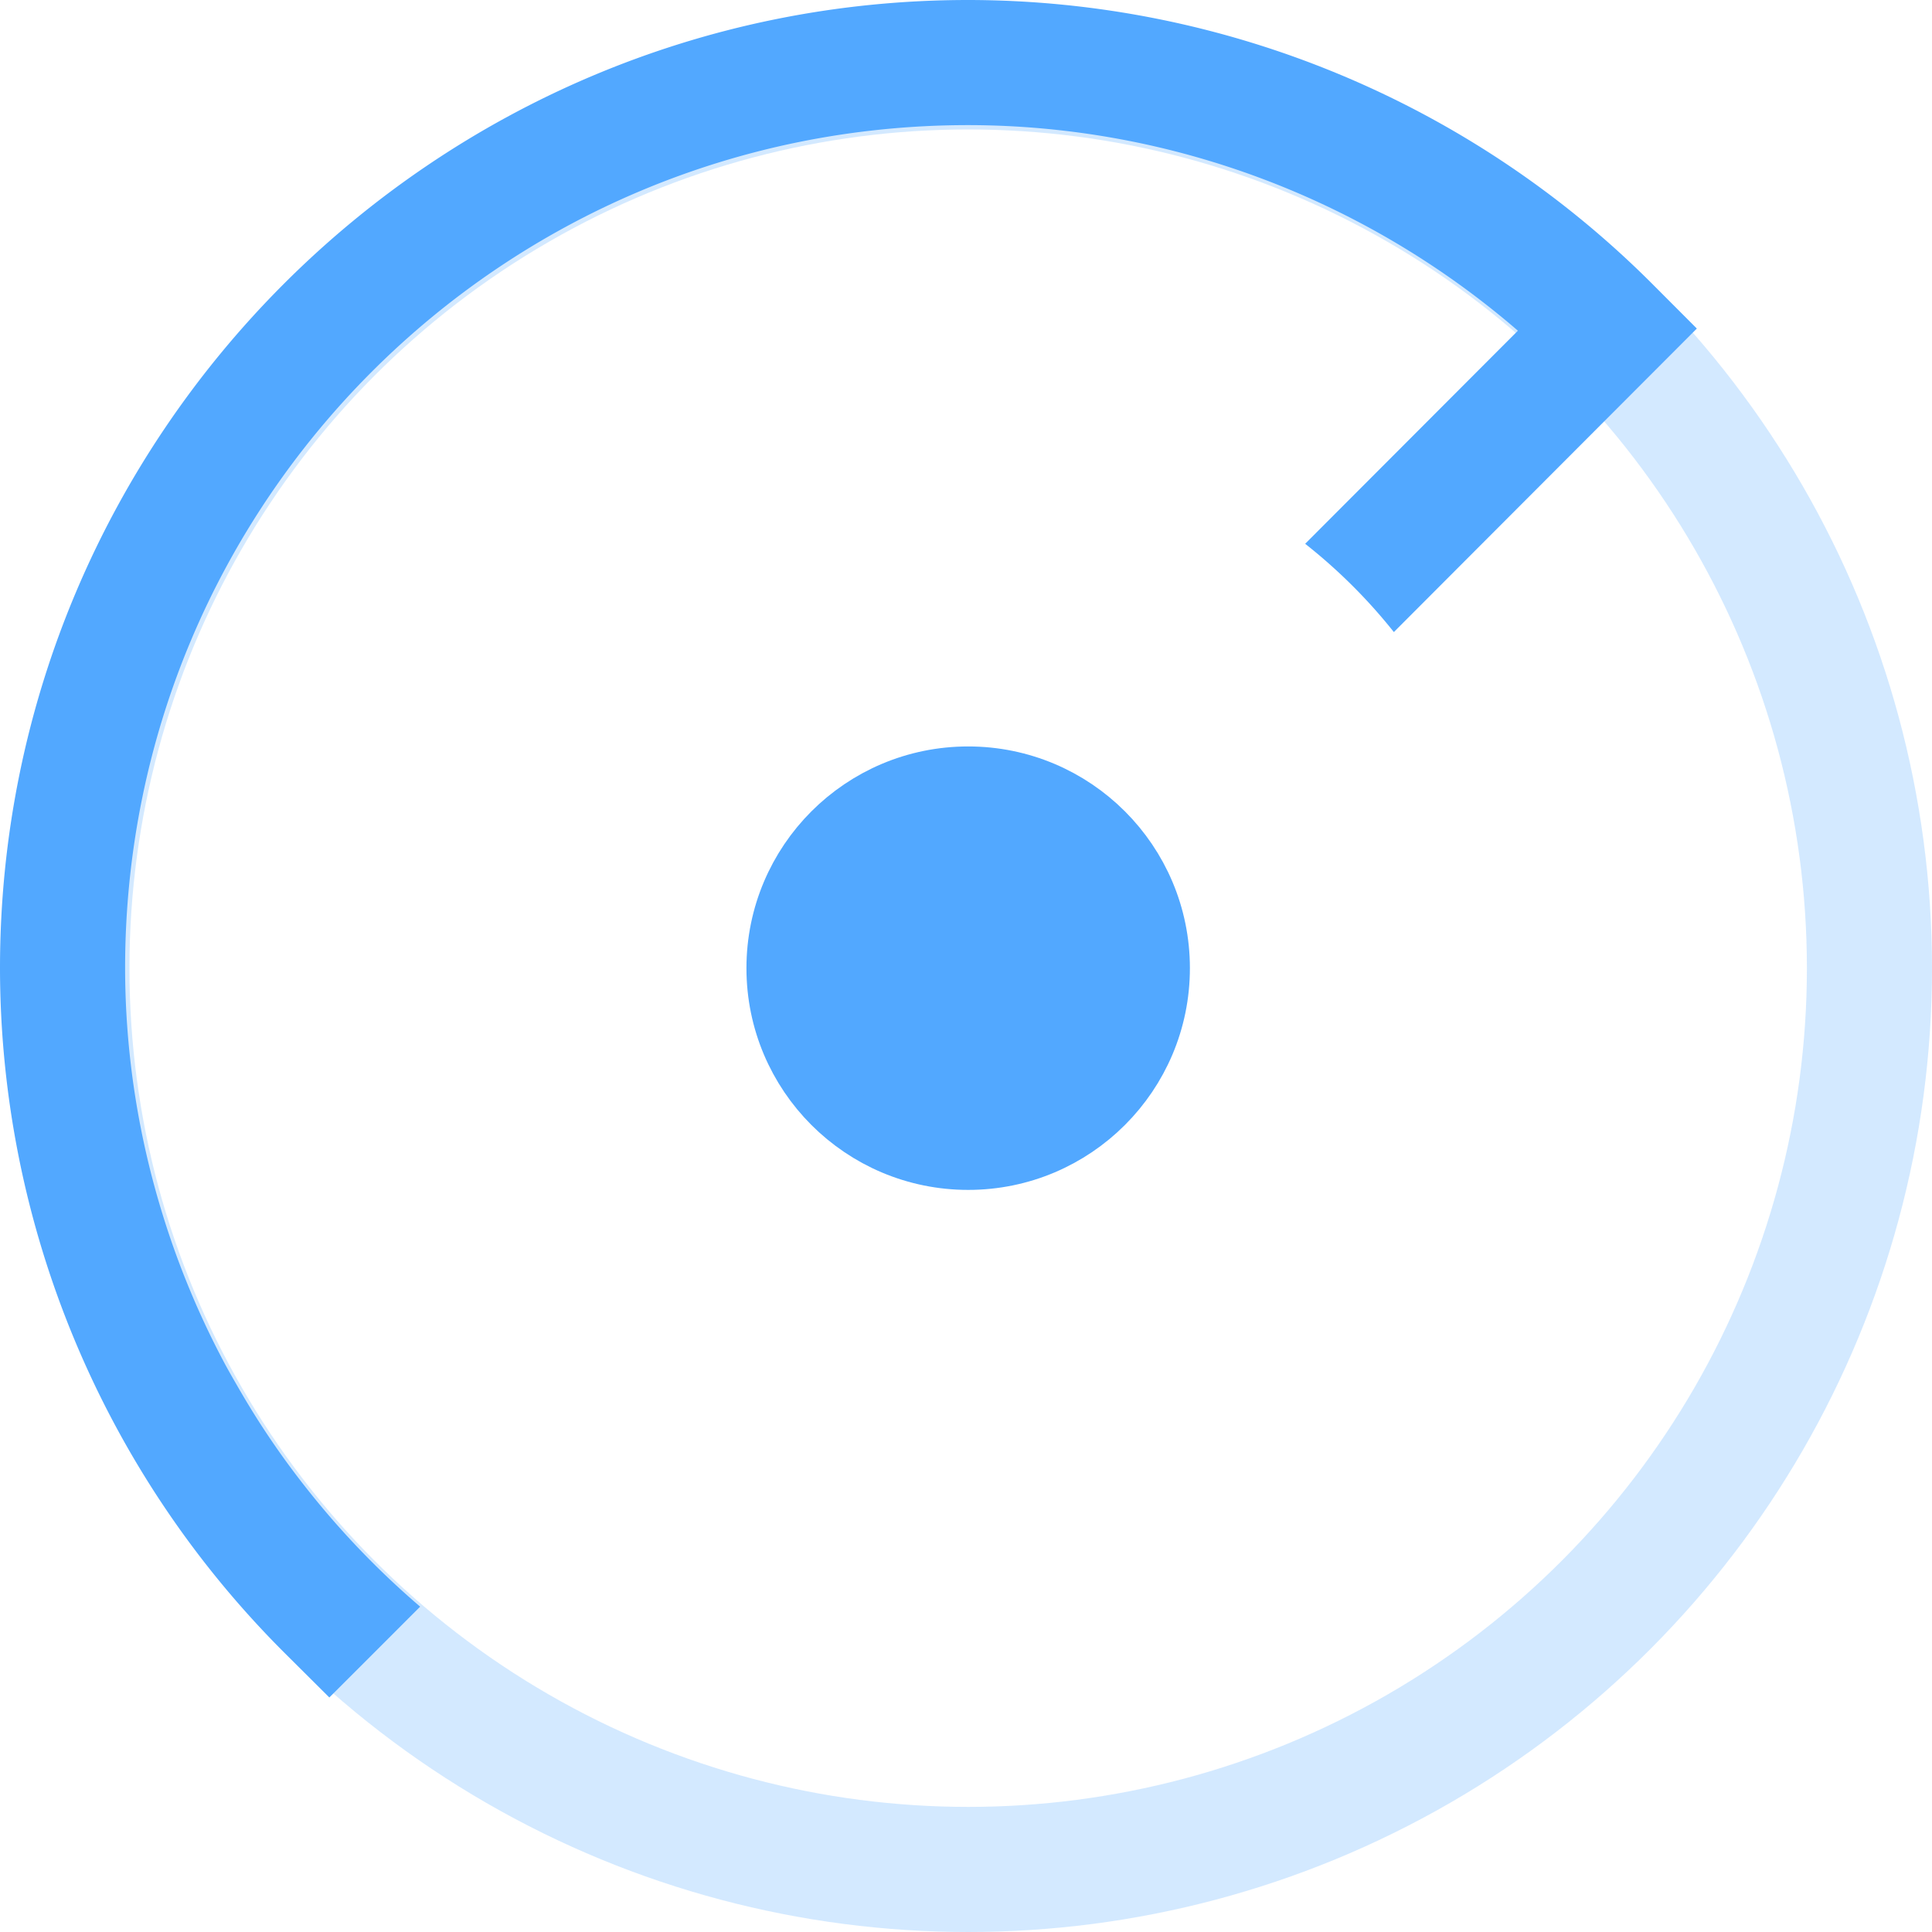 <?xml version="1.0" encoding="UTF-8" standalone="no"?>
<!-- Created with Inkscape (http://www.inkscape.org/) -->

<svg
   xmlns:dc="http://purl.org/dc/elements/1.1/"
   xmlns:cc="http://creativecommons.org/ns#"
   xmlns:rdf="http://www.w3.org/1999/02/22-rdf-syntax-ns#"
   xmlns:svg="http://www.w3.org/2000/svg"
   xmlns="http://www.w3.org/2000/svg"
   xmlns:xlink="http://www.w3.org/1999/xlink"
   xmlns:sodipodi="http://sodipodi.sourceforge.net/DTD/sodipodi-0.dtd"
   xmlns:inkscape="http://www.inkscape.org/namespaces/inkscape"
   version="1.1"
   id="svg869"
   width="152.397"
   height="152.397"
   viewBox="0 0 152.397 152.397"
   sodipodi:docname="logo-nobadge.svg"
   inkscape:version="0.92.2 (5c3e80d, 2017-08-06)"
   inkscape:export-filename="/home/bordun/Dev/open-stage-control/resources/images/logo-nobadge.png"
   inkscape:export-xdpi="128.47"
   inkscape:export-ydpi="128.47">
  <sodipodi:namedview
     pagecolor="#ffffff"
     bordercolor="#666666"
     borderopacity="1"
     objecttolerance="10"
     gridtolerance="10"
     guidetolerance="10"
     inkscape:pageopacity="0"
     inkscape:pageshadow="2"
     inkscape:window-width="1024"
     inkscape:window-height="732"
     id="namedview871"
     showgrid="false"
     fit-margin-top="0"
     fit-margin-left="0"
     fit-margin-right="0"
     fit-margin-bottom="0"
     inkscape:zoom="1.0826988"
     inkscape:cx="68.419328"
     inkscape:cy="35.281297"
     inkscape:window-x="465"
     inkscape:window-y="174"
     inkscape:window-maximized="0"
     inkscape:current-layer="layer2"
     showguides="true"
     inkscape:pagecheckerboard="true" />
  <g
     inkscape:groupmode="layer"
     id="layer2"
     inkscape:label="Layer 2"
     style="display:inline"
     transform="translate(-27.578,-27.578)">
    <circle
       style="opacity:0.25;fill:none;fill-opacity:1;fill-rule:nonzero;stroke:#52a8ff;stroke-width:9.868;stroke-linecap:butt;stroke-miterlimit:4;stroke-dasharray:none;stroke-opacity:1"
       id="path1248"
       cx="103.948"
       cy="103.948"
       r="71.093" />
    <path
       style="color:#000000;font-style:normal;font-variant:normal;font-weight:normal;font-stretch:normal;font-size:medium;line-height:normal;font-family:sans-serif;font-variant-ligatures:normal;font-variant-position:normal;font-variant-caps:normal;font-variant-numeric:normal;font-variant-alternates:normal;font-feature-settings:normal;text-indent:0;text-align:start;text-decoration:none;text-decoration-line:none;text-decoration-style:solid;text-decoration-color:#000000;letter-spacing:normal;word-spacing:normal;text-transform:none;writing-mode:lr-tb;direction:ltr;text-orientation:mixed;dominant-baseline:auto;baseline-shift:baseline;text-anchor:start;white-space:normal;shape-padding:0;clip-rule:nonzero;display:inline;overflow:visible;visibility:visible;opacity:1;isolation:auto;mix-blend-mode:normal;color-interpolation:sRGB;color-interpolation-filters:linearRGB;solid-color:#000000;solid-opacity:1;vector-effect:none;fill:#52a8ff;fill-opacity:1;fill-rule:nonzero;stroke:none;stroke-width:9.868;stroke-linecap:square;stroke-linejoin:miter;stroke-miterlimit:4;stroke-dasharray:none;stroke-dashoffset:3.947;stroke-opacity:1;color-rendering:auto;image-rendering:auto;shape-rendering:auto;text-rendering:auto;enable-background:accumulate"
       d="M 95.689,19.32 C 53.571,19.32 19.32,53.571 19.32,95.689 v 0.002 0.002 c 0.019,20.288 8.112,39.74 22.49,54.053 l 3.488,3.471 3.48,-3.477 c 1.171,-1.169 2.479,-2.481 3.684,-3.686 a 66.451,66.451 0 0 1 -8.574,-8.844 c -0.779,-0.969 -1.533,-1.956 -2.254,-2.963 a 66.451,66.451 0 0 1 -1.396,-2.029 c -0.803,-1.214 -1.559,-2.456 -2.279,-3.717 A 66.451,66.451 0 0 1 37.111,127 c -0.897,-1.668 -1.718,-3.375 -2.469,-5.111 a 66.451,66.451 0 0 1 -0.277,-0.656 c -0.806,-1.919 -1.518,-3.877 -2.141,-5.865 a 66.451,66.451 0 0 1 -0.029,-0.096 C 30.237,108.988 29.196,102.398 29.189,95.689 v -0.002 -0.002 c 0.002,-36.782 29.714,-66.494 66.496,-66.496 h 0.004 c 15.992,0.015 31.343,5.836 43.363,16.217 -4.715,4.725 -11.309,11.328 -16.779,16.809 a 42.79,42.79 0 0 1 6.996,6.963 c 6.757,-6.771 14.893,-14.918 20.42,-20.457 L 153.168,45.236 149.689,41.75 C 135.38,27.408 115.953,19.338 95.693,19.32 h -0.002 z"
       transform="translate(8.258,8.258)"
       id="circle4863"
       inkscape:connector-curvature="0" />
    <circle
       r="15.228"
       cy="103.948"
       cx="103.948"
       id="circle1241-3"
       style="display:inline;opacity:1;fill:#52a8ff;fill-opacity:1;stroke:#52a8ff;stroke-width:4.524;stroke-linecap:square;stroke-miterlimit:4;stroke-dasharray:none;stroke-opacity:1" />
  </g>
</svg>
